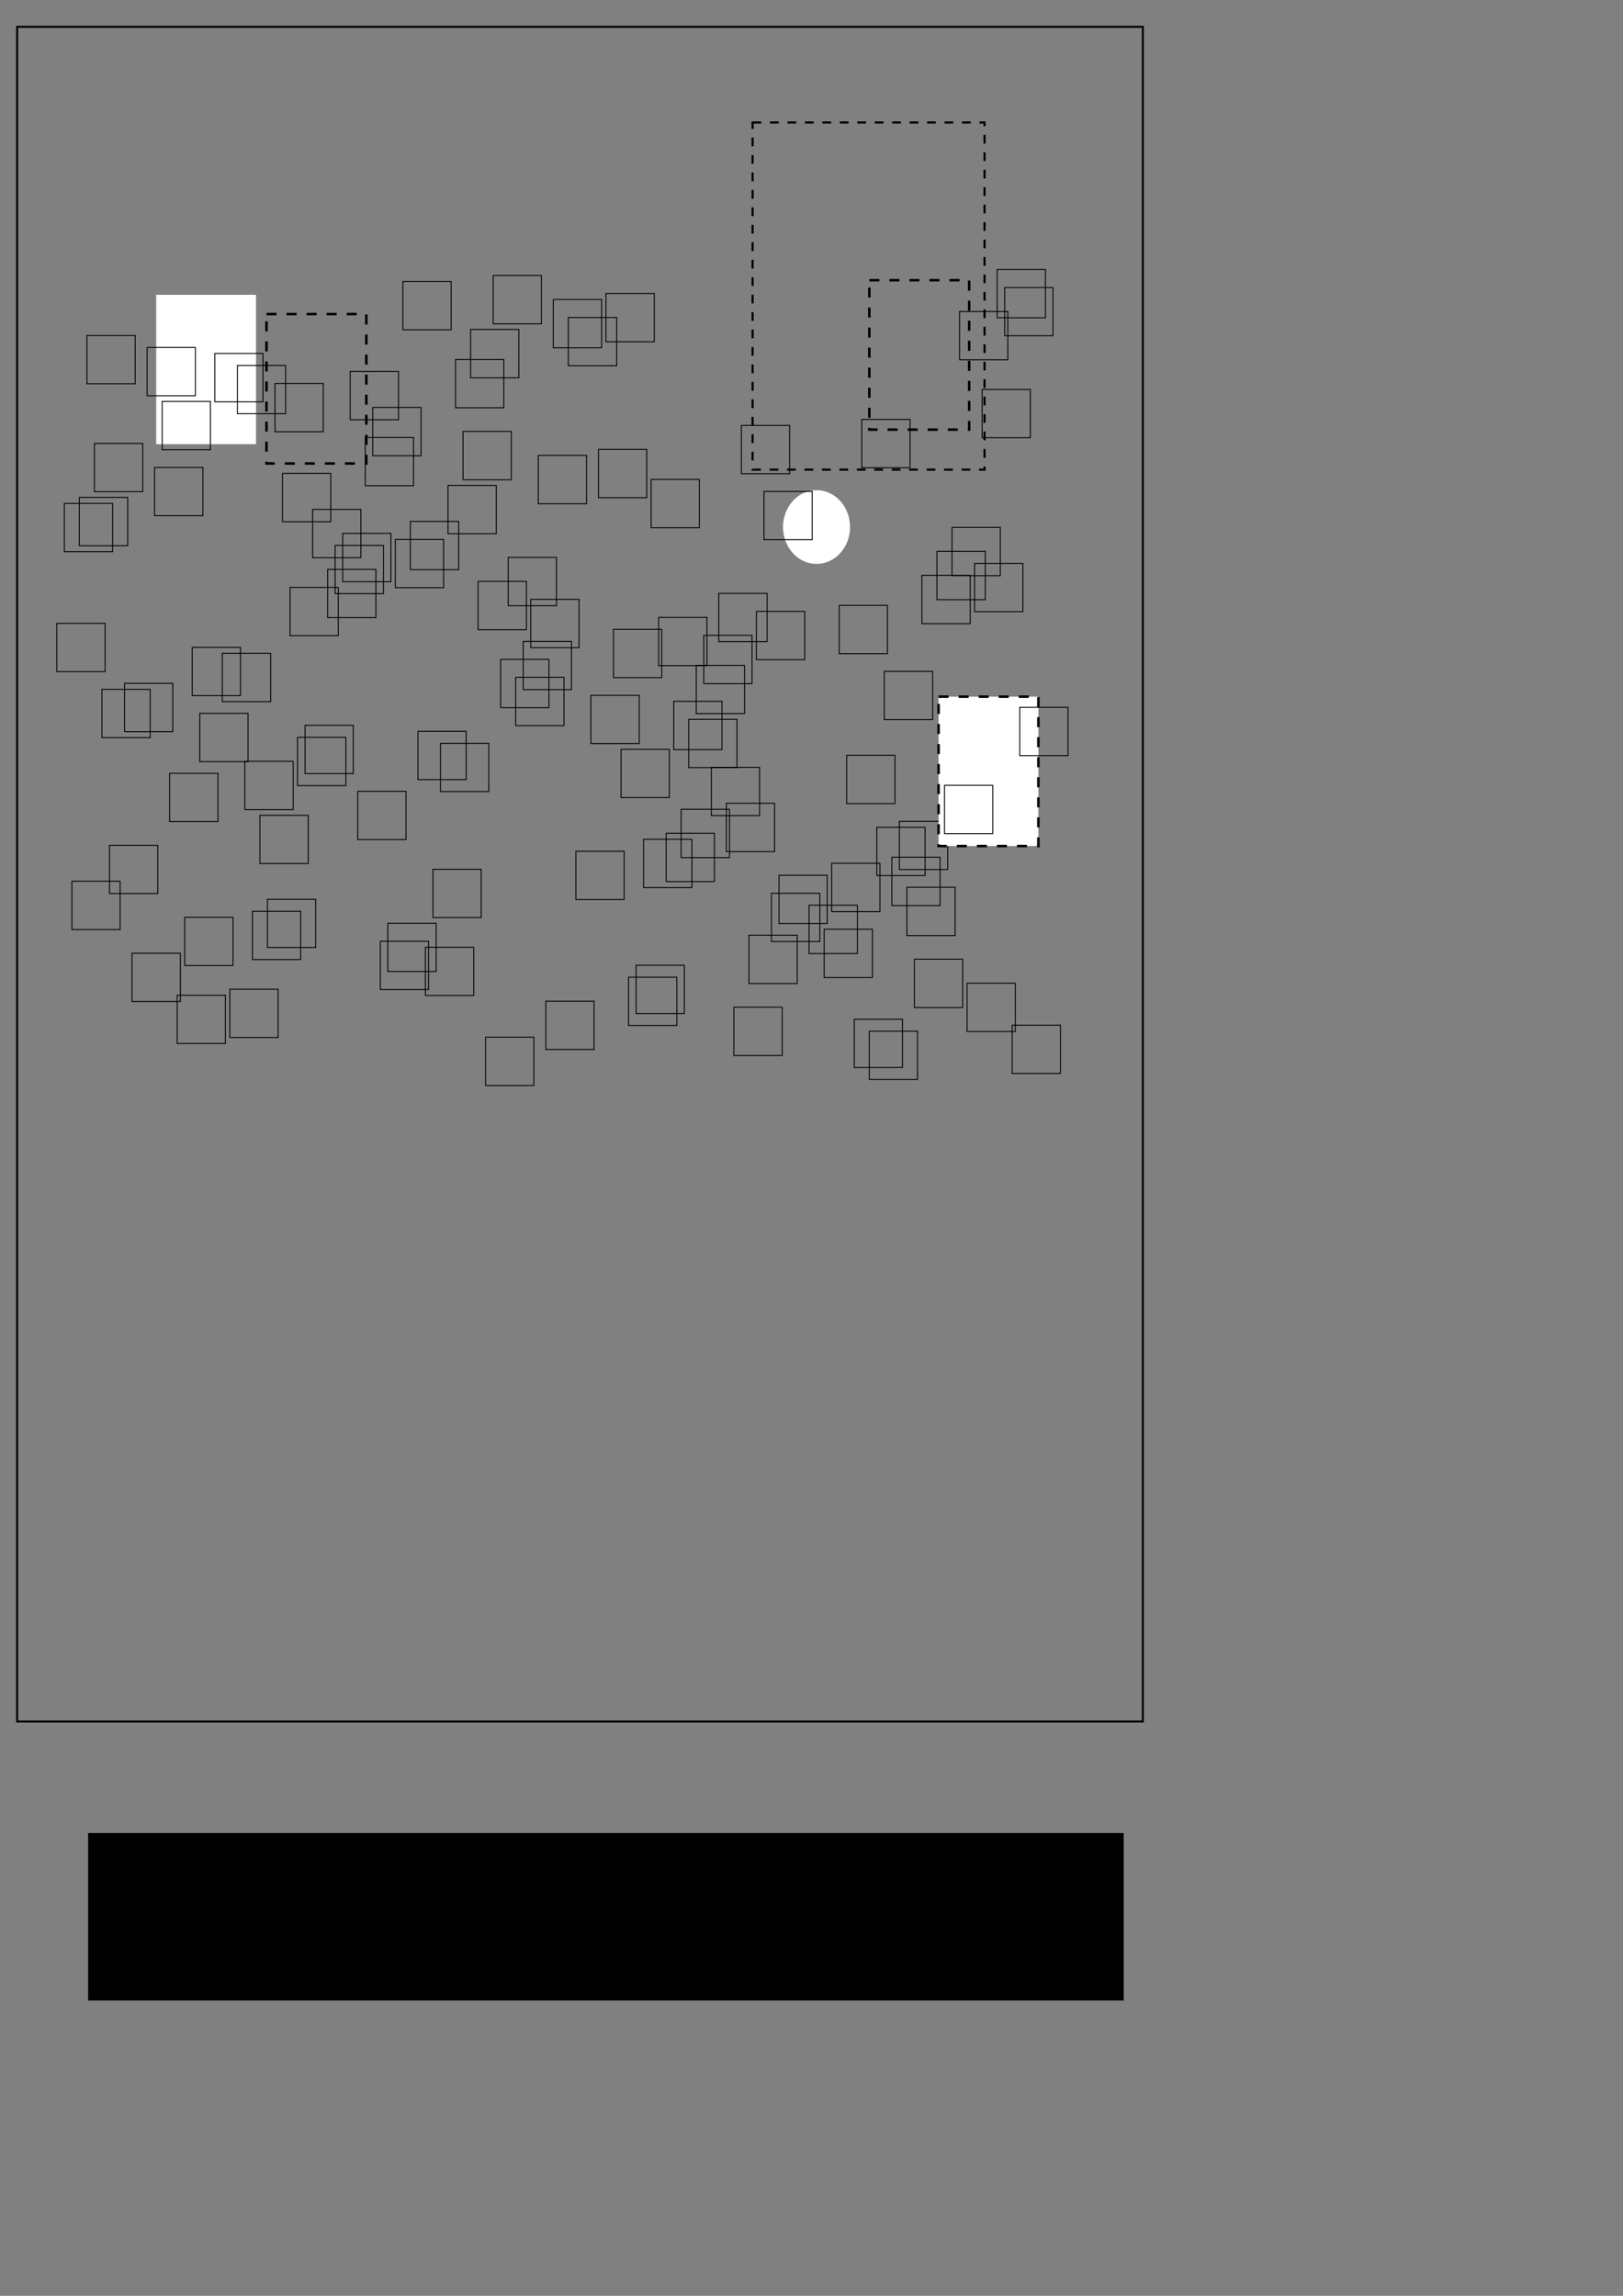 <?xml version="1.0" encoding="UTF-8" standalone="no"?>
<!-- Created with Inkscape (http://www.inkscape.org/) -->

<svg
   xmlns:osb="http://www.openswatchbook.org/uri/2009/osb"
   xmlns:dc="http://purl.org/dc/elements/1.1/"
   xmlns:cc="http://creativecommons.org/ns#"
   xmlns:rdf="http://www.w3.org/1999/02/22-rdf-syntax-ns#"
   xmlns:svg="http://www.w3.org/2000/svg"
   xmlns="http://www.w3.org/2000/svg"
   xmlns:xlink="http://www.w3.org/1999/xlink"
   xmlns:sodipodi="http://sodipodi.sourceforge.net/DTD/sodipodi-0.dtd"
   xmlns:inkscape="http://www.inkscape.org/namespaces/inkscape"
   width="744.094"
   height="1052.362"
   id="svg3783"
   version="1.1"
   inkscape:version="0.48.2 r9819"
   sodipodi:docname="C:\Documents and Settings\Owner\My Documents\Plotter\letter sized frame.svg">
  <rect width="100%" height="100%" fill="#808080" stroke="none"/>
  <defs
     id="defs3785">
    <linearGradient
       id="linearGradient5695"
       osb:paint="solid">
      <stop
         style="stop-color:#000000;stop-opacity:1;"
         offset="0"
         id="stop5697" />
    </linearGradient>
    <pattern
       inkscape:collect="always"
       xlink:href="#Checkerboard"
       id="pattern5660"
       patternTransform="matrix(10,0,0,10,72.226,45.457)" />
    <pattern
       inkscape:stockid="Checkerboard"
       id="Checkerboard"
       patternTransform="translate(0,0) scale(10,10)"
       height="2"
       width="2"
       patternUnits="userSpaceOnUse"
       inkscape:collect="always">
      <rect
         id="rect5009"
         height="1"
         width="1"
         y="0"
         x="0"
         style="fill:black;stroke:none" />
      <rect
         id="rect5011"
         height="1"
         width="1"
         y="1"
         x="1"
         style="fill:black;stroke:none" />
    </pattern>
  </defs>
  <sodipodi:namedview
     id="base"
     pagecolor="#ffffff"
     bordercolor="#666666"
     borderopacity="1.0"
     inkscape:pageopacity="0.0"
     inkscape:pageshadow="2"
     inkscape:zoom="0.7"
     inkscape:cx="41.964217"
     inkscape:cy="737.56568"
     inkscape:document-units="px"
     inkscape:current-layer="layer1"
     showgrid="false"
     inkscape:window-width="1280"
     inkscape:window-height="749"
     inkscape:window-x="-4"
     inkscape:window-y="-4"
     inkscape:window-maximized="1" />
  <g
     inkscape:label="Layer 1"
     inkscape:groupmode="layer"
     id="layer1">
    <rect
       style="fill:none;stroke:#000000;stroke-width:0.915;stroke-opacity:1"
       id="rect4319"
       width="516.125"
       height="776.82"
       x="7.845"
       y="12.285" />
    <flowRoot
       xml:space="preserve"
       id="flowRoot3475"
       style="fill:black;stroke:none;stroke-opacity:1;stroke-width:1px;stroke-linejoin:miter;stroke-linecap:butt;fill-opacity:1;font-family:Sans;font-style:normal;font-weight:normal;font-size:40px;line-height:125%;letter-spacing:0px;word-spacing:0px"><flowRegion
         id="flowRegion3477"><rect
           id="rect3479"
           width="474.772"
           height="76.772"
           x="40.406"
           y="840.23" /></flowRegion><flowPara
         id="flowPara3481" /></flowRoot>    <rect
       style="fill:#ffffff;fill-opacity:1;stroke:none"
       id="rect2997"
       width="45.763"
       height="68.482"
       x="71.613"
       y="135.136" />
    <rect
       style="fill:none;stroke:#000000;stroke-width:0.43;stroke-opacity:1"
       id="rect3777"
       width="22.133"
       height="22.133"
       x="36.396"
       y="228.007" />
    <rect
       style="fill:none;stroke:#000000;stroke-width:0.43;stroke-opacity:1"
       id="rect3777-1"
       width="22.133"
       height="22.133"
       x="329.556"
       y="271.995" />
    <rect
       style="fill:none;stroke:#000000;stroke-width:0.43;stroke-opacity:1"
       id="rect3777-4"
       width="22.133"
       height="22.133"
       x="112.272"
       y="348.974" />
    <rect
       style="fill:none;stroke:#000000;stroke-width:0.43;stroke-opacity:1"
       id="rect3777-0"
       width="22.133"
       height="22.133"
       x="84.681"
       y="420.454" />
    <rect
       style="fill:none;stroke:#000000;stroke-width:0.43;stroke-opacity:1"
       id="rect3777-9"
       width="22.133"
       height="22.133"
       x="298.515"
       y="219.759" />
    <rect
       style="fill:none;stroke:#000000;stroke-width:0.43;stroke-opacity:1"
       id="rect3777-48"
       width="22.133"
       height="22.133"
       x="250.23"
       y="458.943" />
    <rect
       style="fill:none;stroke:#000000;stroke-width:0.43;stroke-opacity:1"
       id="rect3777-8"
       width="22.133"
       height="22.133"
       x="26.049"
       y="285.741" />
    <rect
       style="fill:none;stroke:#000000;stroke-width:0.43;stroke-opacity:1"
       id="rect3777-2"
       width="22.133"
       height="22.133"
       x="108.823"
       y="167.523" />
    <rect
       style="fill:none;stroke:#000000;stroke-width:0.43;stroke-opacity:1"
       id="rect3777-45"
       width="22.133"
       height="22.133"
       x="188.149"
       y="239.004" />
    <rect
       style="fill:none;stroke:#000000;stroke-width:0.43;stroke-opacity:1"
       id="rect3777-5"
       width="22.133"
       height="22.133"
       x="439.922"
       y="142.78" />
    <rect
       style="fill:none;stroke:#000000;stroke-width:0.43;stroke-opacity:1"
       id="rect3777-17"
       width="22.133"
       height="22.133"
       x="464.065"
       y="469.94" />
    <rect
       style="fill:none;stroke:#000000;stroke-width:0.43;stroke-opacity:1"
       id="rect3777-11"
       width="22.133"
       height="22.133"
       x="436.473"
       y="241.753" />
    <rect
       style="fill:none;stroke:#000000;stroke-width:0.43;stroke-opacity:1"
       id="rect3777-52"
       width="22.133"
       height="22.133"
       x="312.311"
       y="370.968" />
    <rect
       style="fill:none;stroke:#000000;stroke-width:0.43;stroke-opacity:1"
       id="rect3777-76"
       width="22.133"
       height="22.133"
       x="429.575"
       y="252.75" />
    <rect
       style="fill:none;stroke:#000000;stroke-width:0.43;stroke-opacity:1"
       id="rect3777-14"
       width="22.133"
       height="22.133"
       x="222.639"
       y="475.439" />
    <rect
       style="fill:none;stroke:#000000;stroke-width:0.43;stroke-opacity:1"
       id="rect3777-23"
       width="22.133"
       height="22.133"
       x="81.232"
       y="456.194" />
    <rect
       style="fill:none;stroke:#000000;stroke-width:0.43;stroke-opacity:1"
       id="rect3777-22"
       width="22.133"
       height="22.133"
       x="208.843"
       y="164.774" />
    <rect
       style="fill:none;stroke:#000000;stroke-width:0.43;stroke-opacity:1"
       id="rect3777-16"
       width="22.133"
       height="22.133"
       x="236.434"
       y="310.484" />
    <rect
       style="fill:none;stroke:#000000;stroke-width:0.43;stroke-opacity:1"
       id="rect3777-85"
       width="22.133"
       height="22.133"
       x="377.841"
       y="425.952" />
    <rect
       style="fill:none;stroke:#000000;stroke-width:0.43;stroke-opacity:1"
       id="rect3777-761"
       width="22.133"
       height="22.133"
       x="319.209"
       y="304.986" />
    <rect
       style="fill:none;stroke:#000000;stroke-width:0.43;stroke-opacity:1"
       id="rect3777-89"
       width="22.133"
       height="22.133"
       x="174.353"
       y="431.451" />
    <rect
       style="fill:none;stroke:#000000;stroke-width:0.43;stroke-opacity:1"
       id="rect3777-27"
       width="22.133"
       height="22.133"
       x="412.331"
       y="376.466" />
    <rect
       style="fill:none;stroke:#000000;stroke-width:0.43;stroke-opacity:1"
       id="rect3777-95"
       width="22.133"
       height="22.133"
       x="215.741"
       y="151.028" />
    <rect
       style="fill:none;stroke:#000000;stroke-width:0.43;stroke-opacity:1"
       id="rect3777-12"
       width="22.133"
       height="22.133"
       x="57.089"
       y="313.233" />
    <rect
       style="fill:none;stroke:#000000;stroke-width:0.43;stroke-opacity:1"
       id="rect3777-1-3"
       width="22.133"
       height="22.133"
       x="381.29"
       y="395.711" />
    <rect
       style="fill:none;stroke:#000000;stroke-width:0.43;stroke-opacity:1"
       id="rect3777-7-3"
       width="22.133"
       height="22.133"
       x="167.456"
       y="200.514" />
    <rect
       style="fill:none;stroke:#000000;stroke-width:0.43;stroke-opacity:1"
       id="rect3777-4-4"
       width="22.133"
       height="22.133"
       x="229.537"
       y="302.236" />
    <rect
       style="fill:none;stroke:#000000;stroke-width:0.43;stroke-opacity:1"
       id="rect3777-0-1"
       width="22.133"
       height="22.133"
       x="422.677"
       y="263.747" />
    <rect
       style="fill:none;stroke:#000000;stroke-width:0.43;stroke-opacity:1"
       id="rect3777-9-1"
       width="22.133"
       height="22.133"
       x="60.538"
       y="436.949" />
    <rect
       style="fill:none;stroke:#000000;stroke-width:0.43;stroke-opacity:1"
       id="rect3777-48-3"
       width="22.133"
       height="22.133"
       x="77.783"
       y="354.472" />
    <rect
       style="fill:none;stroke:#000000;stroke-width:0.43;stroke-opacity:1"
       id="rect3777-8-8"
       width="22.133"
       height="22.133"
       x="119.17"
       y="373.717" />
    <rect
       style="fill:none;stroke:#000000;stroke-width:0.43;stroke-opacity:1"
       id="rect3777-2-7"
       width="22.133"
       height="22.133"
       x="157.109"
       y="244.502" />
    <rect
       style="fill:none;stroke:#000000;stroke-width:0.43;stroke-opacity:1"
       id="rect3777-45-4"
       width="22.133"
       height="22.133"
       x="415.779"
       y="406.708" />
    <rect
       style="fill:none;stroke:#000000;stroke-width:0.43;stroke-opacity:1"
       id="rect3777-5-2"
       width="22.133"
       height="22.133"
       x="339.903"
       y="195.016" />
    <rect
       style="fill:none;stroke:#000000;stroke-width:0.43;stroke-opacity:1"
       id="rect3777-17-7"
       width="22.133"
       height="22.133"
       x="98.477"
       y="162.025" />
    <rect
       style="fill:none;stroke:#000000;stroke-width:0.43;stroke-opacity:1"
       id="rect3777-11-7"
       width="22.133"
       height="22.133"
       x="291.618"
       y="442.448" />
    <rect
       style="fill:none;stroke:#000000;stroke-width:0.43;stroke-opacity:1"
       id="rect3777-52-9"
       width="22.133"
       height="22.133"
       x="274.373"
       y="206.013" />
    <rect
       style="fill:none;stroke:#000000;stroke-width:0.43;stroke-opacity:1"
       id="rect3777-76-3"
       width="22.133"
       height="22.133"
       x="353.699"
       y="409.457" />
    <rect
       style="fill:none;stroke:#000000;stroke-width:0.43;stroke-opacity:1"
       id="rect3777-14-1"
       width="22.133"
       height="22.133"
       x="336.454"
       y="461.693" />
    <rect
       style="fill:none;stroke:#000000;stroke-width:0.43;stroke-opacity:1"
       id="rect3777-23-9"
       width="22.133"
       height="22.133"
       x="32.947"
       y="403.958" />
    <rect
       style="fill:none;stroke:#000000;stroke-width:0.43;stroke-opacity:1"
       id="rect3777-22-8"
       width="22.133"
       height="22.133"
       x="132.966"
       y="269.245" />
    <rect
       style="fill:none;stroke:#000000;stroke-width:0.43;stroke-opacity:1"
       id="rect3777-16-6"
       width="22.133"
       height="22.133"
       x="277.822"
       y="134.532" />
    <rect
       style="fill:none;stroke:#000000;stroke-width:0.43;stroke-opacity:1"
       id="rect3777-761-0"
       width="22.133"
       height="22.133"
       x="295.066"
       y="384.714" />
    <rect
       style="fill:none;stroke:#000000;stroke-width:0.43;stroke-opacity:1"
       id="rect3777-89-2"
       width="22.133"
       height="22.133"
       x="308.862"
       y="321.481" />
    <rect
       style="fill:none;stroke:#000000;stroke-width:0.43;stroke-opacity:1"
       id="rect3777-27-8"
       width="22.133"
       height="22.133"
       x="405.433"
       y="307.735" />
    <rect
       style="fill:none;stroke:#000000;stroke-width:0.43;stroke-opacity:1"
       id="rect3777-95-6"
       width="22.133"
       height="22.133"
       x="43.294"
       y="203.264" />
    <rect
       style="fill:none;stroke:#000000;stroke-width:1.149;stroke-miterlimit:4;stroke-opacity:1;stroke-dasharray:4.595, 4.595;stroke-dashoffset:0"
       id="rect2997-0"
       width="45.763"
       height="68.482"
       x="122.187"
       y="143.964" />
    <rect
       style="fill:none;stroke:#000000;stroke-width:0.43;stroke-opacity:1"
       id="rect3777-486"
       width="22.133"
       height="22.133"
       x="357.147"
       y="401.209" />
    <rect
       style="fill:none;stroke:#000000;stroke-width:0.43;stroke-opacity:1"
       id="rect3777-1-5"
       width="22.133"
       height="22.133"
       x="129.517"
       y="217.01" />
    <rect
       style="fill:none;stroke:#000000;stroke-width:0.43;stroke-opacity:1"
       id="rect3777-7-0"
       width="22.133"
       height="22.133"
       x="288.169"
       y="447.946" />
    <rect
       style="fill:none;stroke:#000000;stroke-width:0.43;stroke-opacity:1"
       id="rect3777-4-9"
       width="22.133"
       height="22.133"
       x="260.577"
       y="145.529" />
    <rect
       style="fill:none;stroke:#000000;stroke-width:0.43;stroke-opacity:1"
       id="rect3777-0-0"
       width="22.133"
       height="22.133"
       x="443.371"
       y="450.696" />
    <rect
       style="fill:none;stroke:#000000;stroke-width:0.43;stroke-opacity:1"
       id="rect3777-9-0"
       width="22.133"
       height="22.133"
       x="195.047"
       y="434.2" />
    <rect
       style="fill:none;stroke:#000000;stroke-width:0.43;stroke-opacity:1"
       id="rect3777-48-6"
       width="22.133"
       height="22.133"
       x="322.658"
       y="291.239" />
    <rect
       style="fill:none;stroke:#000000;stroke-width:0.43;stroke-opacity:1"
       id="rect3777-8-1"
       width="22.133"
       height="22.133"
       x="270.924"
       y="318.732" />
    <rect
       style="fill:none;stroke:#000000;stroke-width:0.43;stroke-opacity:1"
       id="rect3777-2-3"
       width="22.133"
       height="22.133"
       x="264.026"
       y="390.212" />
    <rect
       style="fill:none;stroke:#000000;stroke-width:0.43;stroke-opacity:1"
       id="rect3777-45-8"
       width="22.133"
       height="22.133"
       x="401.984"
       y="379.215" />
    <rect
       style="fill:none;stroke:#000000;stroke-width:0.43;stroke-opacity:1"
       id="rect3777-5-9"
       width="22.133"
       height="22.133"
       x="139.864"
       y="332.478" />
    <rect
       style="fill:none;stroke:#000000;stroke-width:0.43;stroke-opacity:1"
       id="rect3777-17-3"
       width="22.133"
       height="22.133"
       x="46.742"
       y="315.983" />
    <rect
       style="fill:none;stroke:#000000;stroke-width:0.43;stroke-opacity:1"
       id="rect3777-11-4"
       width="22.133"
       height="22.133"
       x="450.269"
       y="178.52" />
    <rect
       style="fill:none;stroke:#000000;stroke-width:0.43;stroke-opacity:1"
       id="rect3777-52-4"
       width="22.133"
       height="22.133"
       x="91.579"
       y="326.98" />
    <rect
       style="fill:none;stroke:#000000;stroke-width:0.43;stroke-opacity:1"
       id="rect3777-76-6"
       width="22.133"
       height="22.133"
       x="74.334"
       y="184.019" />
    <rect
       style="fill:none;stroke:#000000;stroke-width:0.43;stroke-opacity:1"
       id="rect3777-14-0"
       width="22.133"
       height="22.133"
       x="29.498"
       y="230.756" />
    <rect
       style="fill:none;stroke:#000000;stroke-width:0.43;stroke-opacity:1"
       id="rect3777-23-6"
       width="22.133"
       height="22.133"
       x="388.188"
       y="346.224" />
    <rect
       style="fill:none;stroke:#000000;stroke-width:0.43;stroke-opacity:1"
       id="rect3777-22-6"
       width="22.133"
       height="22.133"
       x="457.167"
       y="123.535" />
    <rect
       style="fill:none;stroke:#000000;stroke-width:0.43;stroke-opacity:1"
       id="rect3777-16-1"
       width="22.133"
       height="22.133"
       x="219.19"
       y="266.496" />
    <rect
       style="fill:none;stroke:#000000;stroke-width:0.43;stroke-opacity:1"
       id="rect3777-85-8"
       width="22.133"
       height="22.133"
       x="243.332"
       y="274.744" />
    <rect
       style="fill:none;stroke:#000000;stroke-width:0.43;stroke-opacity:1"
       id="rect3777-761-4"
       width="22.133"
       height="22.133"
       x="326.107"
       y="351.723" />
    <rect
       style="fill:none;stroke:#000000;stroke-width:0.43;stroke-opacity:1"
       id="rect3777-89-9"
       width="22.133"
       height="22.133"
       x="115.721"
       y="417.705" />
    <rect
       style="fill:none;stroke:#000000;stroke-width:0.43;stroke-opacity:1"
       id="rect3777-27-6"
       width="22.133"
       height="22.133"
       x="391.637"
       y="467.191" />
    <rect
       style="fill:none;stroke:#000000;stroke-width:0.43;stroke-opacity:1"
       id="rect3777-95-3"
       width="22.133"
       height="22.133"
       x="143.313"
       y="233.505" />
    <rect
       style="fill:#ffffff;fill-opacity:1;stroke:#000000;stroke-width:1.149;stroke-miterlimit:4;stroke-opacity:1;stroke-dasharray:4.595, 4.595;stroke-dashoffset:0"
       id="rect2997-7"
       width="45.763"
       height="68.482"
       x="430.303"
       y="319.335" />
    <path
       sodipodi:type="arc"
       style="fill:#ffffff;fill-opacity:1;stroke:none"
       id="path2999-8"
       sodipodi:cx="304.28571"
       sodipodi:cy="300.21933"
       sodipodi:rx="35.714287"
       sodipodi:ry="39.285713"
       d="m 270.095,288.866 a 35.714,39.286 0 1 1 -0.059,0.217"
       sodipodi:start="3.4347795"
       sodipodi:end="9.7121958"
       sodipodi:open="true"
       transform="matrix(0.43,0,0,0.43,243.515,112.488)" />
    <rect
       style="fill:none;stroke:#000000;stroke-width:0.43;stroke-opacity:1"
       id="rect3777-82"
       width="22.133"
       height="22.133"
       x="232.985"
       y="255.499" />
    <rect
       style="fill:none;stroke:#000000;stroke-width:0.43;stroke-opacity:1"
       id="rect3777-1-9"
       width="22.133"
       height="22.133"
       x="39.845"
       y="153.777" />
    <rect
       style="fill:none;stroke:#000000;stroke-width:0.43;stroke-opacity:1"
       id="rect3777-7-1"
       width="22.133"
       height="22.133"
       x="398.535"
       y="472.69" />
    <rect
       style="fill:none;stroke:#000000;stroke-width:0.43;stroke-opacity:1"
       id="rect3777-4-3"
       width="22.133"
       height="22.133"
       x="50.191"
       y="387.463" />
    <rect
       style="fill:none;stroke:#000000;stroke-width:0.43;stroke-opacity:1"
       id="rect3777-0-5"
       width="22.133"
       height="22.133"
       x="205.394"
       y="222.508" />
    <rect
       style="fill:none;stroke:#000000;stroke-width:0.43;stroke-opacity:1"
       id="rect3777-9-9"
       width="22.133"
       height="22.133"
       x="170.904"
       y="186.768" />
    <rect
       style="fill:none;stroke:#000000;stroke-width:0.43;stroke-opacity:1"
       id="rect3777-48-8"
       width="22.133"
       height="22.133"
       x="122.619"
       y="412.206" />
    <rect
       style="fill:none;stroke:#000000;stroke-width:0.43;stroke-opacity:1"
       id="rect3777-8-4"
       width="22.133"
       height="22.133"
       x="408.882"
       y="392.961" />
    <rect
       style="fill:none;stroke:#000000;stroke-width:0.43;stroke-opacity:1"
       id="rect3777-2-0"
       width="22.133"
       height="22.133"
       x="184.7"
       y="129.034" />
    <rect
       style="fill:none;stroke:#000000;stroke-width:0.43;stroke-opacity:1"
       id="rect3777-45-7"
       width="22.133"
       height="22.133"
       x="88.13"
       y="296.738" />
    <rect
       style="fill:none;stroke:#000000;stroke-width:0.43;stroke-opacity:1"
       id="rect3777-5-6"
       width="22.133"
       height="22.133"
       x="191.598"
       y="335.227" />
    <rect
       style="fill:none;stroke:#000000;stroke-width:0.43;stroke-opacity:1"
       id="rect3777-17-36"
       width="22.133"
       height="22.133"
       x="395.086"
       y="192.267" />
    <rect
       style="fill:none;stroke:#000000;stroke-width:0.43;stroke-opacity:1"
       id="rect3777-11-1"
       width="22.133"
       height="22.133"
       x="153.66"
       y="250.001" />
    <rect
       style="fill:none;stroke:#000000;stroke-width:0.43;stroke-opacity:1"
       id="rect3777-52-5"
       width="22.133"
       height="22.133"
       x="350.25"
       y="225.258" />
    <rect
       style="fill:none;stroke:#000000;stroke-width:0.43;stroke-opacity:1"
       id="rect3777-76-4"
       width="22.133"
       height="22.133"
       x="460.616"
       y="131.783" />
    <rect
       style="fill:none;stroke:#000000;stroke-width:0.43;stroke-opacity:1"
       id="rect3777-14-2"
       width="22.133"
       height="22.133"
       x="198.496"
       y="398.46" />
    <rect
       style="fill:none;stroke:#000000;stroke-width:0.43;stroke-opacity:1"
       id="rect3777-23-0"
       width="22.133"
       height="22.133"
       x="126.068"
       y="175.771" />
    <rect
       style="fill:none;stroke:#000000;stroke-width:0.43;stroke-opacity:1"
       id="rect3777-22-9"
       width="22.133"
       height="22.133"
       x="284.72"
       y="343.475" />
    <rect
       style="fill:none;stroke:#000000;stroke-width:0.43;stroke-opacity:1"
       id="rect3777-16-7"
       width="22.133"
       height="22.133"
       x="67.436"
       y="159.276" />
    <rect
       style="fill:none;stroke:#000000;stroke-width:0.43;stroke-opacity:1"
       id="rect3777-85-3"
       width="22.133"
       height="22.133"
       x="201.945"
       y="340.726" />
    <rect
       style="fill:none;stroke:#000000;stroke-width:0.43;stroke-opacity:1"
       id="rect3777-761-7"
       width="22.133"
       height="22.133"
       x="315.76"
       y="329.729" />
    <rect
       style="fill:none;stroke:#000000;stroke-width:0.43;stroke-opacity:1"
       id="rect3777-89-26"
       width="22.133"
       height="22.133"
       x="384.739"
       y="277.493" />
    <rect
       style="fill:none;stroke:#000000;stroke-width:0.43;stroke-opacity:1"
       id="rect3777-27-0"
       width="22.133"
       height="22.133"
       x="177.802"
       y="423.203" />
    <rect
       style="fill:none;stroke:#000000;stroke-width:0.43;stroke-opacity:1"
       id="rect3777-95-1"
       width="22.133"
       height="22.133"
       x="160.558"
       y="170.273" />
    <rect
       style="fill:none;stroke:#000000;stroke-width:1;stroke-miterlimit:4;stroke-opacity:1;stroke-dasharray:4, 4;stroke-dashoffset:0"
       id="rect2997-6"
       width="106.335"
       height="159.126"
       x="345.044"
       y="56.155" />
    <rect
       style="fill:none;stroke:#000000;stroke-width:0.43;stroke-opacity:1"
       id="rect3777-75"
       width="22.133"
       height="22.133"
       x="305.413"
       y="381.965" />
    <rect
       style="fill:none;stroke:#000000;stroke-width:0.43;stroke-opacity:1"
       id="rect3777-1-4"
       width="22.133"
       height="22.133"
       x="370.943"
       y="414.955" />
    <rect
       style="fill:none;stroke:#000000;stroke-width:0.43;stroke-opacity:1"
       id="rect3777-7-12"
       width="22.133"
       height="22.133"
       x="212.292"
       y="197.765" />
    <rect
       style="fill:none;stroke:#000000;stroke-width:0.43;stroke-opacity:1"
       id="rect3777-4-0"
       width="22.133"
       height="22.133"
       x="333.005"
       y="368.218" />
    <rect
       style="fill:none;stroke:#000000;stroke-width:0.43;stroke-opacity:1"
       id="rect3777-0-01"
       width="22.133"
       height="22.133"
       x="301.964"
       y="282.992" />
    <rect
       style="fill:none;stroke:#000000;stroke-width:0.43;stroke-opacity:1"
       id="rect3777-9-4"
       width="22.133"
       height="22.133"
       x="70.885"
       y="214.261" />
    <rect
       style="fill:none;stroke:#000000;stroke-width:0.43;stroke-opacity:1"
       id="rect3777-48-60"
       width="22.133"
       height="22.133"
       x="467.514"
       y="324.23" />
    <rect
       style="fill:none;stroke:#000000;stroke-width:0.43;stroke-opacity:1"
       id="rect3777-8-7"
       width="22.133"
       height="22.133"
       x="136.415"
       y="337.977" />
    <rect
       style="fill:none;stroke:#000000;stroke-width:0.43;stroke-opacity:1"
       id="rect3777-2-1"
       width="22.133"
       height="22.133"
       x="446.82"
       y="258.248" />
    <rect
       style="fill:none;stroke:#000000;stroke-width:0.43;stroke-opacity:1"
       id="rect3777-45-77"
       width="22.133"
       height="22.133"
       x="239.883"
       y="293.989" />
    <rect
       style="fill:none;stroke:#000000;stroke-width:0.43;stroke-opacity:1"
       id="rect3777-5-7"
       width="22.133"
       height="22.133"
       x="346.801"
       y="280.242" />
    <rect
       style="fill:none;stroke:#000000;stroke-width:0.43;stroke-opacity:1"
       id="rect3777-17-73"
       width="22.133"
       height="22.133"
       x="433.024"
       y="359.971" />
    <rect
       style="fill:none;stroke:#000000;stroke-width:0.43;stroke-opacity:1"
       id="rect3777-11-3"
       width="22.133"
       height="22.133"
       x="150.211"
       y="260.998" />
    <rect
       style="fill:none;stroke:#000000;stroke-width:0.43;stroke-opacity:1"
       id="rect3777-52-59"
       width="22.133"
       height="22.133"
       x="419.228"
       y="439.699" />
    <rect
       style="fill:none;stroke:#000000;stroke-width:0.43;stroke-opacity:1"
       id="rect3777-76-9"
       width="22.133"
       height="22.133"
       x="281.271"
       y="288.49" />
    <rect
       style="fill:none;stroke:#000000;stroke-width:0.43;stroke-opacity:1"
       id="rect3777-14-8"
       width="22.133"
       height="22.133"
       x="101.926"
       y="299.487" />
    <rect
       style="fill:none;stroke:#000000;stroke-width:0.43;stroke-opacity:1"
       id="rect3777-23-1"
       width="22.133"
       height="22.133"
       x="105.375"
       y="453.445" />
    <rect
       style="fill:none;stroke:#000000;stroke-width:0.43;stroke-opacity:1"
       id="rect3777-22-82"
       width="22.133"
       height="22.133"
       x="253.679"
       y="137.282" />
    <rect
       style="fill:none;stroke:#000000;stroke-width:0.43;stroke-opacity:1"
       id="rect3777-16-66"
       width="22.133"
       height="22.133"
       x="226.088"
       y="126.285" />
    <rect
       style="fill:none;stroke:#000000;stroke-width:0.43;stroke-opacity:1"
       id="rect3777-761-3"
       width="22.133"
       height="22.133"
       x="246.781"
       y="208.762" />
    <rect
       style="fill:none;stroke:#000000;stroke-width:0.43;stroke-opacity:1"
       id="rect3777-89-8"
       width="22.133"
       height="22.133"
       x="343.352"
       y="428.702" />
    <rect
       style="fill:none;stroke:#000000;stroke-width:0.43;stroke-opacity:1"
       id="rect3777-27-01"
       width="22.133"
       height="22.133"
       x="164.007"
       y="362.72" />
    <rect
       style="fill:none;stroke:#000000;stroke-width:0.43;stroke-opacity:1"
       id="rect3777-95-2"
       width="22.133"
       height="22.133"
       x="181.251"
       y="247.251" />
    <rect
       style="fill:none;stroke:#000000;stroke-width:1.149;stroke-miterlimit:4;stroke-opacity:1;stroke-dasharray:4.595, 4.595;stroke-dashoffset:0"
       id="rect2997-7-4"
       width="45.763"
       height="68.482"
       x="398.565"
       y="128.444" />
  </g>
</svg>
